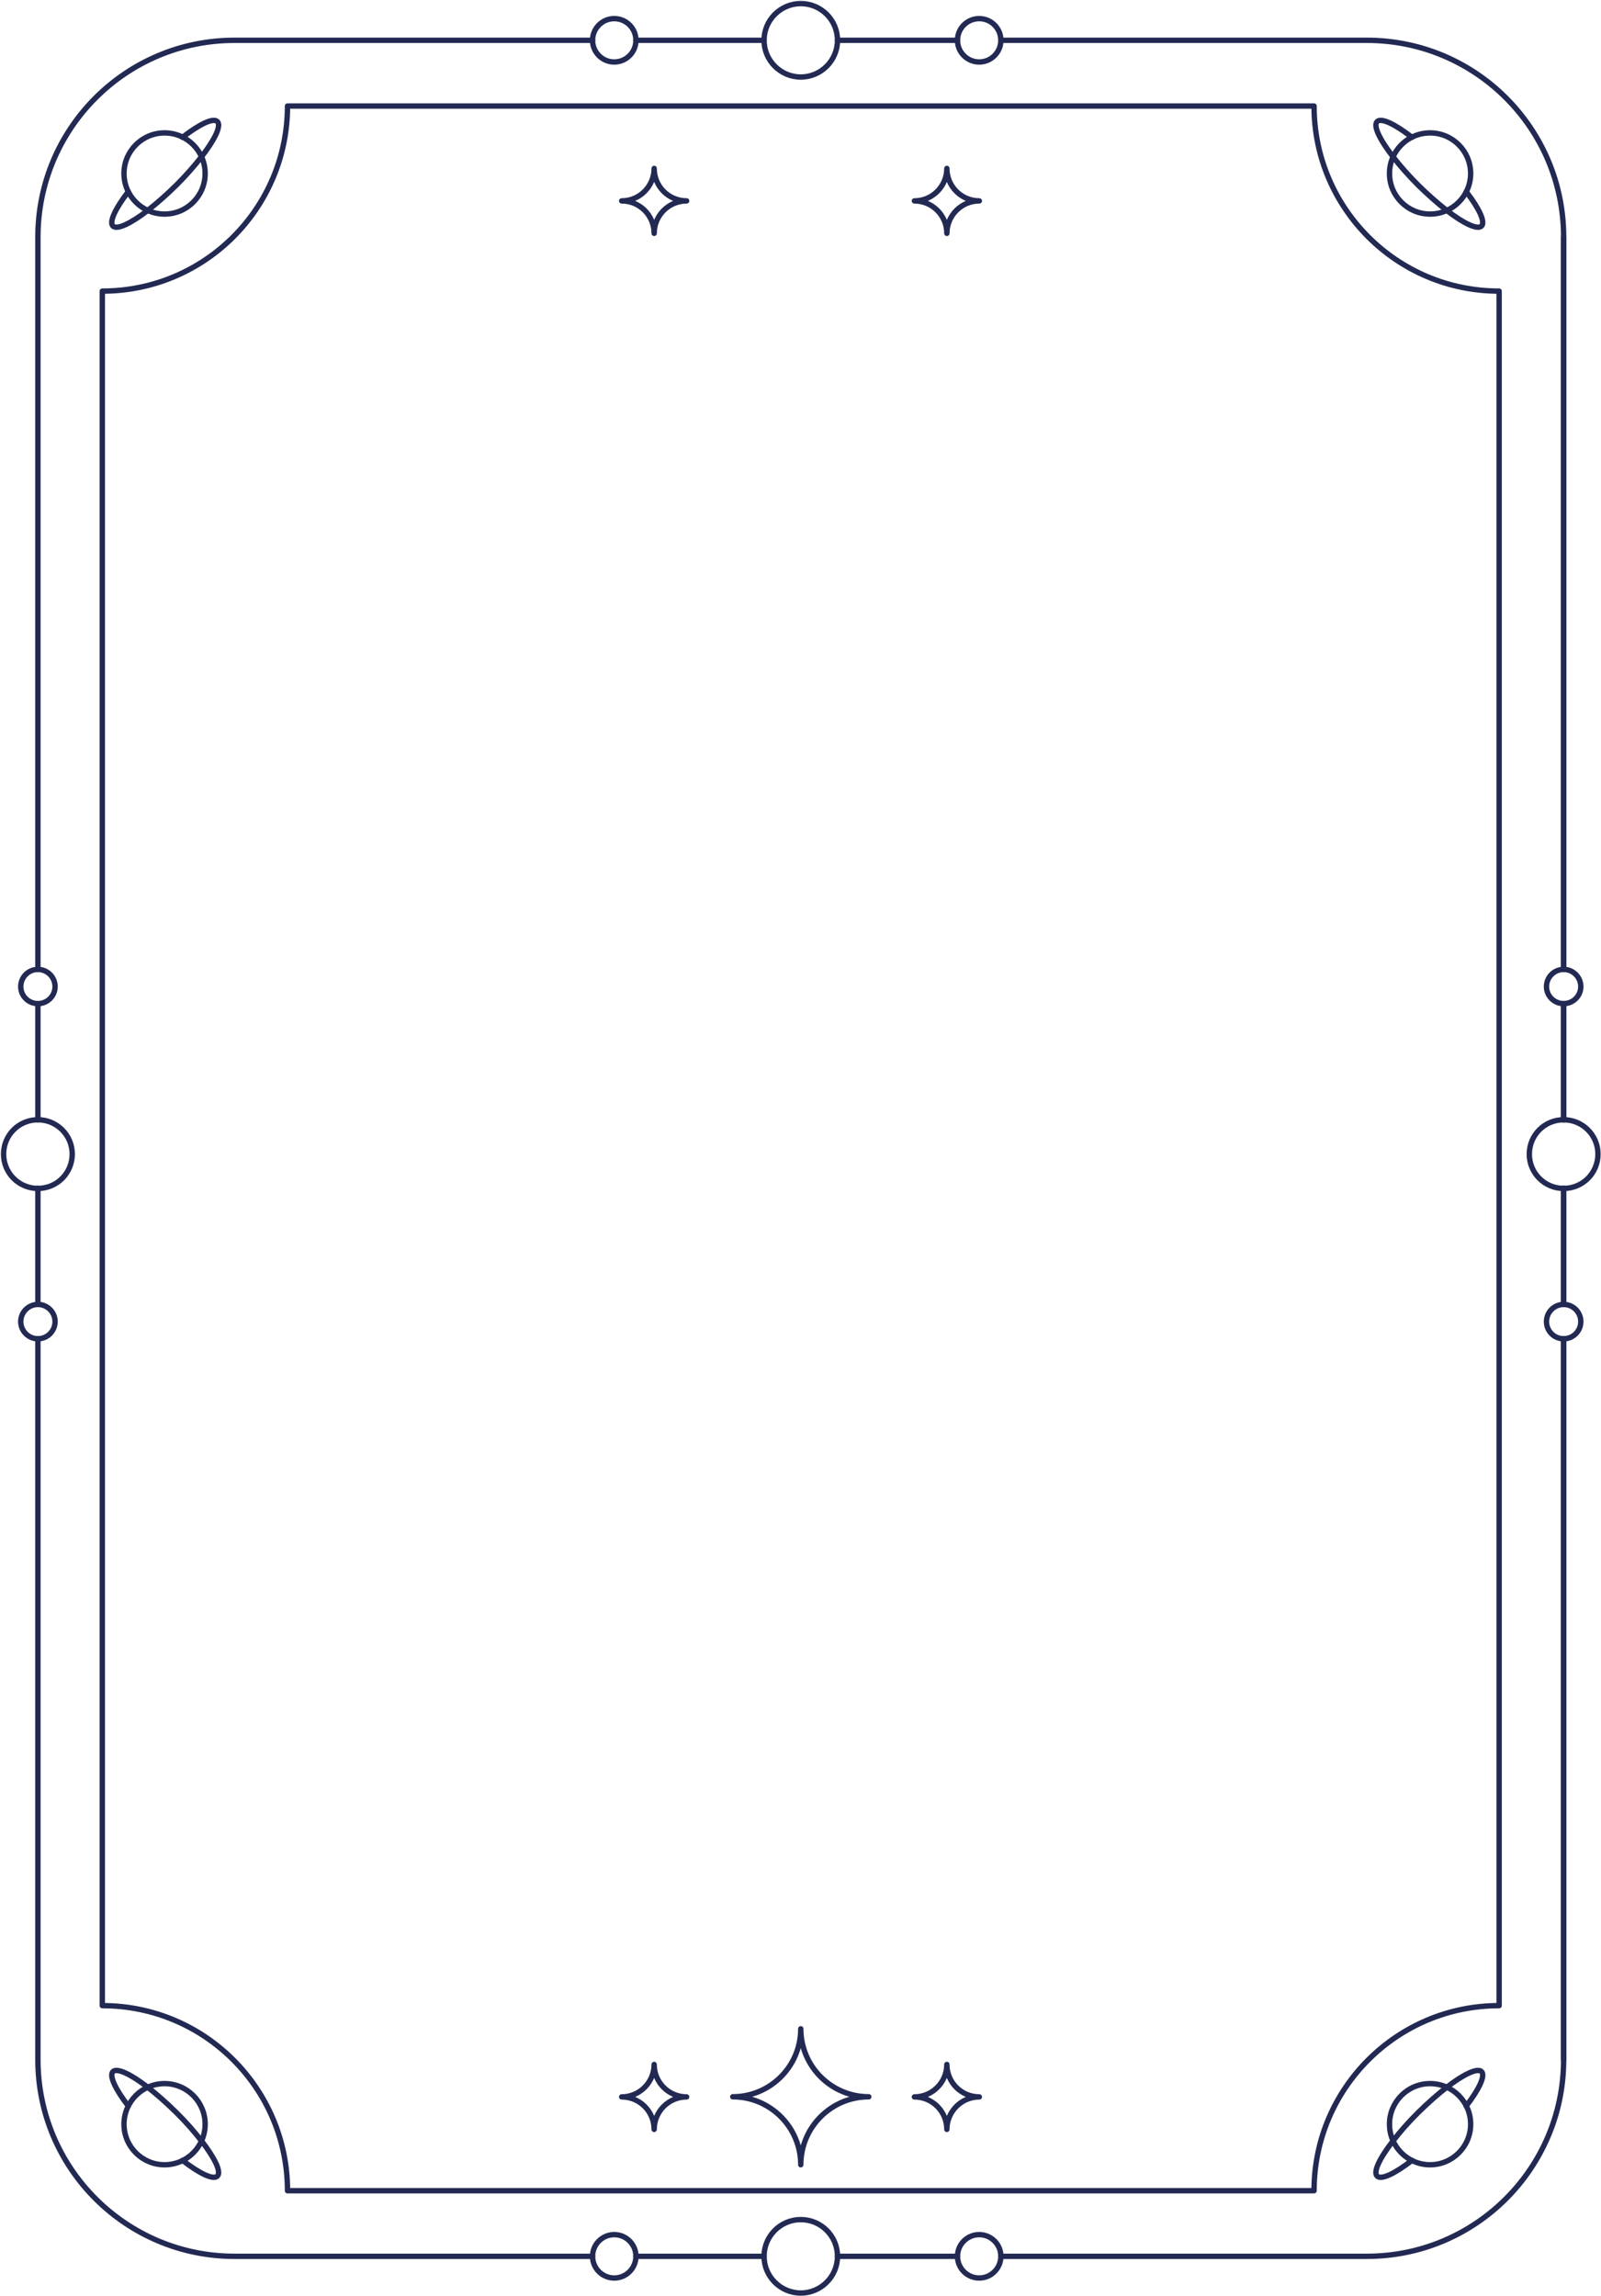 <svg width="894" height="1282" viewBox="0 0 894 1282" fill="none" xmlns="http://www.w3.org/2000/svg">
<path d="M91.893 119.529C104.407 119.529 114.552 109.385 114.552 96.871C114.552 84.356 104.407 74.211 91.893 74.211C79.379 74.211 69.234 84.356 69.234 96.871C69.234 109.385 79.379 119.529 91.893 119.529Z" stroke="#222952" stroke-width="3" stroke-linecap="round" stroke-linejoin="round"/>
<path d="M71.611 107.049C64.405 116.409 60.839 123.987 63.067 126.216C65.296 128.445 72.948 124.879 82.457 117.524C87.435 113.661 92.933 108.832 98.504 103.334C103.928 97.911 108.682 92.487 112.471 87.584C119.975 77.926 123.689 70.2 121.386 67.897C119.083 65.594 111.431 69.308 101.922 76.663" stroke="#222952" stroke-width="3" stroke-linecap="round" stroke-linejoin="round"/>
<path d="M798.551 119.529C811.066 119.529 821.21 109.385 821.21 96.871C821.21 84.356 811.066 74.211 798.551 74.211C786.037 74.211 775.893 84.356 775.893 96.871C775.893 109.385 786.037 119.529 798.551 119.529Z" stroke="#222952" stroke-width="3" stroke-linecap="round" stroke-linejoin="round"/>
<path d="M818.76 107.049C825.966 116.409 829.532 123.987 827.303 126.216C825.074 128.445 817.422 124.879 807.913 117.524C802.935 113.661 797.438 108.832 791.866 103.334C786.443 97.911 781.688 92.487 777.899 87.584C770.396 77.926 766.681 70.2 768.984 67.897C771.287 65.594 778.939 69.308 788.449 76.663" stroke="#222952" stroke-width="3" stroke-linecap="round" stroke-linejoin="round"/>
<path d="M91.893 1208.72C104.407 1208.72 114.552 1198.58 114.552 1186.06C114.552 1173.55 104.407 1163.4 91.893 1163.4C79.379 1163.4 69.234 1173.55 69.234 1186.06C69.234 1198.58 79.379 1208.72 91.893 1208.72Z" stroke="#222952" stroke-width="3" stroke-linecap="round" stroke-linejoin="round"/>
<path d="M71.611 1175.89C64.405 1166.52 60.839 1158.95 63.067 1156.72C65.296 1154.49 72.948 1158.06 82.457 1165.41C87.435 1169.27 92.933 1174.1 98.504 1179.6C104.076 1185.1 108.682 1190.45 112.471 1195.35C119.975 1205.01 123.689 1212.73 121.386 1215.04C119.083 1217.34 111.431 1213.63 101.922 1206.27" stroke="#222952" stroke-width="3" stroke-linecap="round" stroke-linejoin="round"/>
<path d="M798.551 1208.72C811.066 1208.72 821.21 1198.58 821.21 1186.06C821.21 1173.55 811.066 1163.4 798.551 1163.4C786.037 1163.4 775.893 1173.55 775.893 1186.06C775.893 1198.58 786.037 1208.72 798.551 1208.72Z" stroke="#222952" stroke-width="3" stroke-linecap="round" stroke-linejoin="round"/>
<path d="M818.76 1175.89C825.966 1166.52 829.532 1158.95 827.303 1156.72C825.074 1154.49 817.422 1158.06 807.913 1165.41C802.935 1169.27 797.438 1174.1 791.866 1179.6C786.294 1185.1 781.688 1190.45 777.899 1195.35C770.396 1205.01 766.681 1212.73 768.984 1215.04C771.287 1217.34 778.939 1213.63 788.449 1206.27" stroke="#222952" stroke-width="3" stroke-linecap="round" stroke-linejoin="round"/>
<path d="M873.143 625.235V560.378" stroke="#222952" stroke-width="3" stroke-linecap="round" stroke-linejoin="round"/>
<path d="M534.669 1259.84H467.658" stroke="#222952" stroke-width="3" stroke-linecap="round" stroke-linejoin="round"/>
<path d="M558.889 1259.84H763.264C823.961 1259.84 873.142 1210.65 873.142 1150.03V747.519" stroke="#222952" stroke-width="3" stroke-linecap="round" stroke-linejoin="round"/>
<path d="M21.168 747.519V1150.03C21.168 1210.65 70.349 1259.84 130.971 1259.84H330.889" stroke="#222952" stroke-width="3" stroke-linecap="round" stroke-linejoin="round"/>
<path d="M426.65 1259.84H355.033" stroke="#222952" stroke-width="3" stroke-linecap="round" stroke-linejoin="round"/>
<path d="M873.143 728.352V663.495" stroke="#222952" stroke-width="3" stroke-linecap="round" stroke-linejoin="round"/>
<path d="M21.168 625.235V560.378C26.443 560.378 30.752 556.143 30.752 550.868C30.752 545.594 26.443 541.285 21.168 541.285V132.382C21.168 71.686 70.349 22.504 130.971 22.504H330.889" stroke="#222952" stroke-width="3" stroke-linecap="round" stroke-linejoin="round"/>
<path d="M534.669 22.504H467.658" stroke="#222952" stroke-width="3" stroke-linecap="round" stroke-linejoin="round"/>
<path d="M873.142 541.285V132.382C873.142 71.686 823.961 22.504 763.264 22.504H558.889" stroke="#222952" stroke-width="3" stroke-linecap="round" stroke-linejoin="round"/>
<path d="M426.65 22.504H355.033" stroke="#222952" stroke-width="3" stroke-linecap="round" stroke-linejoin="round"/>
<path d="M21.168 728.352V663.495" stroke="#222952" stroke-width="3" stroke-linecap="round" stroke-linejoin="round"/>
<path d="M837.111 162.545V1119.87C780.055 1119.87 733.771 1166.15 733.771 1223.21H160.539C160.539 1166.15 114.255 1119.87 57.125 1119.87V162.545C114.255 162.545 160.539 116.261 160.539 59.205H733.771C733.771 116.261 780.055 162.545 837.111 162.545Z" stroke="#222952" stroke-width="3" stroke-linecap="round" stroke-linejoin="round"/>
<path d="M40.334 644.402C40.334 633.852 31.791 625.235 21.167 625.235C10.543 625.235 2 633.778 2 644.402C2 655.026 10.543 663.569 21.167 663.569C31.791 663.569 40.334 655.026 40.334 644.402Z" stroke="#222952" stroke-width="3" stroke-linecap="round" stroke-linejoin="round"/>
<path d="M21.168 560.378C15.893 560.378 11.584 556.143 11.584 550.868C11.584 545.593 15.893 541.285 21.168 541.285" stroke="#222952" stroke-width="3" stroke-linecap="round" stroke-linejoin="round"/>
<path d="M30.751 737.936C30.751 732.661 26.442 728.352 21.168 728.352C15.893 728.352 11.584 732.661 11.584 737.936C11.584 743.21 15.893 747.519 21.168 747.519C26.442 747.519 30.751 743.21 30.751 737.936Z" stroke="#222952" stroke-width="3" stroke-linecap="round" stroke-linejoin="round"/>
<path d="M873.143 1150.03V747.519" stroke="#222952" stroke-width="3" stroke-linecap="round" stroke-linejoin="round"/>
<path d="M873.143 625.234V560.378C878.417 560.378 882.726 556.143 882.726 550.868C882.726 545.593 878.417 541.285 873.143 541.285V132.382" stroke="#222952" stroke-width="3" stroke-linecap="round" stroke-linejoin="round"/>
<path d="M873.143 728.352V663.495" stroke="#222952" stroke-width="3" stroke-linecap="round" stroke-linejoin="round"/>
<path d="M892.309 644.402C892.309 633.852 883.765 625.235 873.142 625.235C862.518 625.235 853.975 633.778 853.975 644.402C853.975 655.026 862.518 663.569 873.142 663.569C883.765 663.569 892.309 655.026 892.309 644.402Z" stroke="#222952" stroke-width="3" stroke-linecap="round" stroke-linejoin="round"/>
<path d="M873.142 560.378C867.868 560.378 863.559 556.143 863.559 550.868C863.559 545.593 867.868 541.285 873.142 541.285" stroke="#222952" stroke-width="3" stroke-linecap="round" stroke-linejoin="round"/>
<path d="M873.142 747.519C878.435 747.519 882.726 743.228 882.726 737.936C882.726 732.643 878.435 728.352 873.142 728.352C867.849 728.352 863.559 732.643 863.559 737.936C863.559 743.228 867.849 747.519 873.142 747.519Z" stroke="#222952" stroke-width="3" stroke-linecap="round" stroke-linejoin="round"/>
<path d="M467.657 1259.84C467.657 1248.47 458.445 1239.33 447.153 1239.33C435.861 1239.33 426.648 1248.54 426.648 1259.84C426.648 1271.13 435.861 1280.34 447.153 1280.34C458.445 1280.34 467.657 1271.13 467.657 1259.84Z" stroke="#222952" stroke-width="3" stroke-linecap="round" stroke-linejoin="round"/>
<path d="M355.106 1259.84C355.106 1253.15 349.682 1247.73 342.996 1247.73C336.31 1247.73 330.887 1253.15 330.887 1259.84C330.887 1266.52 336.31 1271.95 342.996 1271.95C349.682 1271.95 355.106 1266.52 355.106 1259.84Z" stroke="#222952" stroke-width="3" stroke-linecap="round" stroke-linejoin="round"/>
<path d="M558.887 1259.84C558.887 1253.15 553.464 1247.73 546.778 1247.73C540.091 1247.73 534.668 1253.15 534.668 1259.84C534.668 1266.52 540.091 1271.95 546.778 1271.95C553.464 1271.95 558.887 1266.52 558.887 1259.84Z" stroke="#222952" stroke-width="3" stroke-linecap="round" stroke-linejoin="round"/>
<path d="M467.657 22.505C467.657 11.138 458.445 2 447.153 2C435.861 2 426.648 11.212 426.648 22.505C426.648 33.797 435.861 43.009 447.153 43.009C458.445 43.009 467.657 33.797 467.657 22.505Z" stroke="#222952" stroke-width="3" stroke-linecap="round" stroke-linejoin="round"/>
<path d="M355.106 22.504C355.106 15.818 349.682 10.395 342.996 10.395C336.31 10.395 330.887 15.818 330.887 22.504C330.887 29.191 336.31 34.614 342.996 34.614C349.682 34.614 355.106 29.191 355.106 22.504Z" stroke="#222952" stroke-width="3" stroke-linecap="round" stroke-linejoin="round"/>
<path d="M558.887 22.504C558.887 15.818 553.464 10.395 546.778 10.395C540.091 10.395 534.668 15.818 534.668 22.504C534.668 29.191 540.091 34.614 546.778 34.614C553.464 34.614 558.887 29.191 558.887 22.504Z" stroke="#222952" stroke-width="3" stroke-linecap="round" stroke-linejoin="round"/>
<path d="M447.152 1132.8C447.152 1153.75 430.14 1170.76 409.189 1170.76C430.14 1170.76 447.152 1187.77 447.152 1208.72C447.152 1187.77 464.165 1170.76 485.115 1170.76C464.165 1170.76 447.152 1153.75 447.152 1132.8Z" stroke="#222952" stroke-width="3" stroke-linecap="round" stroke-linejoin="round"/>
<path d="M365.283 1152.71C365.283 1162.66 357.186 1170.83 347.156 1170.83C357.186 1170.83 365.283 1178.93 365.283 1188.96C365.283 1179.01 373.381 1170.83 383.41 1170.83C373.381 1170.83 365.283 1162.74 365.283 1152.71Z" stroke="#222952" stroke-width="3" stroke-linecap="round" stroke-linejoin="round"/>
<path d="M528.725 1152.71C528.725 1162.66 520.627 1170.83 510.598 1170.83C520.627 1170.83 528.725 1178.93 528.725 1188.96C528.725 1179.01 536.823 1170.83 546.852 1170.83C536.823 1170.83 528.725 1162.74 528.725 1152.71Z" stroke="#222952" stroke-width="3" stroke-linecap="round" stroke-linejoin="round"/>
<path d="M365.283 94.047C365.283 104.002 357.186 112.175 347.156 112.175C357.186 112.175 365.283 120.272 365.283 130.302C365.283 120.347 373.381 112.175 383.41 112.175C373.381 112.175 365.283 104.077 365.283 94.047Z" stroke="#222952" stroke-width="3" stroke-linecap="round" stroke-linejoin="round"/>
<path d="M528.725 94.047C528.725 104.002 520.627 112.175 510.598 112.175C520.627 112.175 528.725 120.272 528.725 130.302C528.725 120.347 536.823 112.175 546.852 112.175C536.823 112.175 528.725 104.077 528.725 94.047Z" stroke="#222952" stroke-width="3" stroke-linecap="round" stroke-linejoin="round"/>
</svg>
